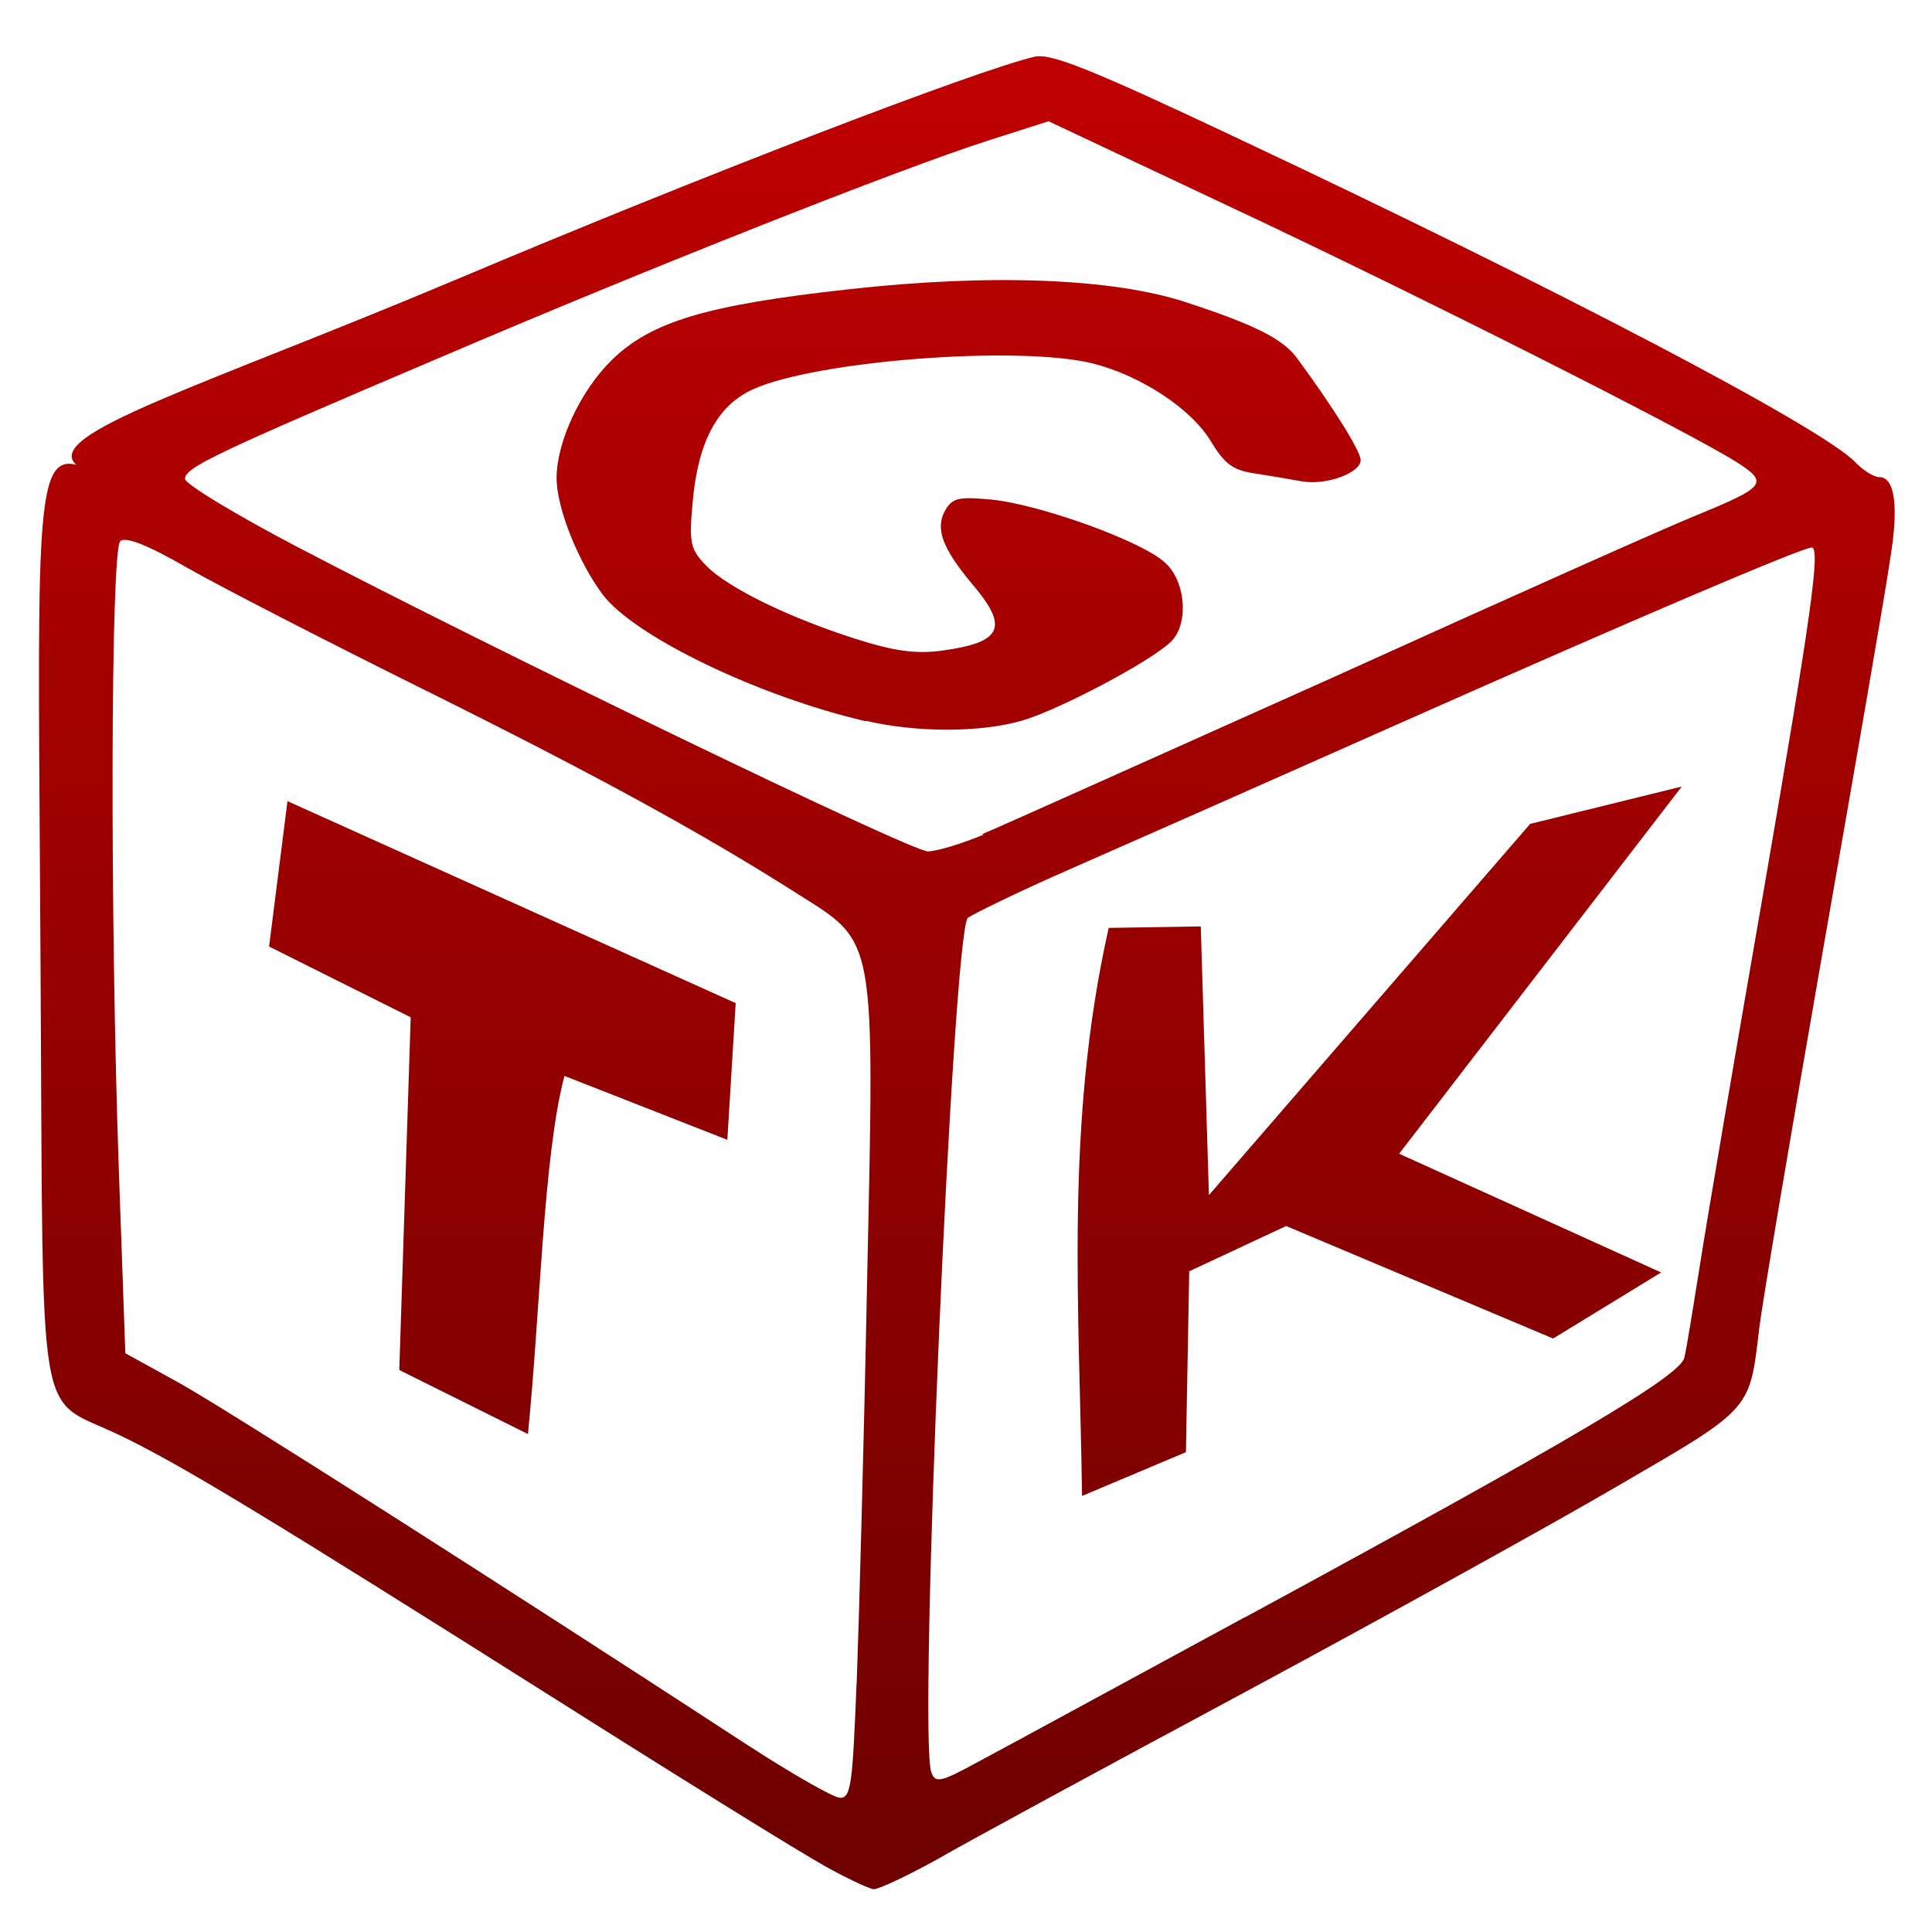 <svg xmlns="http://www.w3.org/2000/svg" xmlns:xlink="http://www.w3.org/1999/xlink" width="64" height="64" viewBox="0 0 64 64" version="1.1"><defs><linearGradient id="linear0" gradientUnits="userSpaceOnUse" x1="0" y1="0" x2="0" y2="1" gradientTransform="matrix(61.472,0,0,60.718,1.292,1.862)"><stop offset="0" style="stop-color:#bf0000;stop-opacity:1;"/><stop offset="1" style="stop-color:#6e0000;stop-opacity:1;"/></linearGradient></defs><g id="surface1"><path style=" stroke:none;fill-rule:nonzero;fill:url(#linear0);" d="M 27.301 61.801 C 26.559 61.395 22.605 58.945 18.543 56.375 C 8.887 50.277 5.984 48.508 3.938 47.531 C 1.176 46.203 1.438 47.75 1.344 32.141 C 1.266 17.562 1.078 15.02 2.527 15.398 C 1.391 14.383 6.734 12.789 15.09 9.27 C 23.258 5.82 32.277 2.352 34.27 1.879 C 34.797 1.758 36.09 2.262 40.926 4.547 C 51.57 9.555 60.344 14.152 61.465 15.316 C 61.723 15.586 62.074 15.805 62.254 15.805 C 62.766 15.805 62.906 16.762 62.613 18.52 C 62.492 19.414 61.488 25.191 60.406 31.371 C 59.328 37.539 58.367 43.23 58.277 44 C 57.957 46.734 58.043 46.637 53.633 49.199 C 51.441 50.484 45.859 53.566 41.246 56.051 C 36.633 58.527 32.043 61.016 31.043 61.594 C 30.039 62.148 29.102 62.59 28.941 62.582 C 28.793 62.57 28.051 62.223 27.312 61.809 M 28.379 55.75 C 28.457 53.664 28.621 47.684 28.723 42.477 C 28.973 30.902 29.031 31.262 26.438 29.621 C 23.262 27.602 19.828 25.715 13.973 22.809 C 10.785 21.227 7.293 19.43 6.203 18.809 C 4.859 18.031 4.152 17.77 3.984 17.926 C 3.664 18.223 3.641 30.332 3.938 38.797 L 4.152 44.828 L 5.91 45.797 C 7.426 46.637 16.258 52.262 24.82 57.844 C 26.273 58.785 27.605 59.543 27.824 59.555 C 28.195 59.566 28.242 59.082 28.375 55.762 M 13.227 45.383 L 13.605 33.699 L 8.914 31.355 L 9.523 26.539 L 24.371 33.23 L 24.094 37.758 L 18.699 35.641 C 18 38.25 17.895 43.496 17.488 47.504 L 13.227 45.383 M 41.246 53.574 C 52.02 47.727 55.664 45.582 55.797 44.973 C 55.867 44.695 56.09 43.301 56.316 41.887 C 56.535 40.465 57.488 34.891 58.426 29.492 C 59.988 20.441 60.316 18.137 60.016 18.137 C 59.695 18.137 53.926 20.605 46.559 23.875 C 42.008 25.898 36.961 28.129 35.336 28.84 C 33.703 29.555 32.242 30.277 32.062 30.402 C 31.562 30.84 30.402 57.645 30.855 58.723 C 30.992 59.078 31.172 59.035 32.422 58.352 C 33.211 57.934 37.172 55.777 41.234 53.574 M 35.844 49.555 C 35.762 43.359 35.266 37.23 36.727 30.738 L 39.777 30.688 L 40.047 39.59 L 50.688 27.293 L 55.711 26.055 L 46.348 38.219 L 55.027 42.152 L 51.449 44.34 L 42.605 40.613 L 39.395 42.113 L 39.285 48.105 M 32.531 27.633 C 33.25 27.336 38.492 24.973 44.207 22.418 C 49.91 19.832 55.293 17.43 56.176 17.078 C 58.516 16.117 58.609 15.992 57.484 15.281 C 55.762 14.211 46.992 9.785 40.836 6.891 L 34.734 4.016 L 32.684 4.672 C 29.805 5.598 21.574 8.848 14.531 11.863 C 7.117 15.016 6.129 15.488 6.129 15.863 C 6.129 16.031 7.762 17.02 9.773 18.078 C 16.195 21.445 30.172 28.203 30.734 28.203 C 31.035 28.203 31.859 27.949 32.586 27.648 M 28.676 23.891 C 25.102 23.059 21.039 21.09 19.977 19.711 C 19.148 18.605 18.438 16.824 18.438 15.836 C 18.438 14.641 19.227 12.949 20.258 11.934 C 21.57 10.652 23.391 10.105 28.121 9.582 C 32.82 9.059 36.875 9.215 39.297 10.016 C 41.586 10.766 42.508 11.23 42.977 11.879 C 44.207 13.551 45.074 14.953 45.074 15.242 C 45.074 15.664 43.938 16.086 43.129 15.945 C 42.777 15.879 42.086 15.766 41.578 15.684 C 40.828 15.578 40.566 15.367 40.105 14.609 C 39.469 13.551 37.816 12.453 36.215 12.043 C 33.754 11.426 26.988 11.949 24.922 12.906 C 23.75 13.449 23.121 14.648 22.945 16.637 C 22.82 17.996 22.867 18.203 23.406 18.75 C 24.125 19.477 26.133 20.461 28.371 21.172 C 29.609 21.566 30.336 21.668 31.191 21.555 C 33.191 21.285 33.426 20.793 32.242 19.391 C 31.219 18.176 30.973 17.516 31.305 16.918 C 31.543 16.496 31.742 16.445 32.855 16.551 C 34.441 16.711 37.809 17.918 38.582 18.629 C 39.285 19.238 39.395 20.691 38.777 21.266 C 38.094 21.93 35.031 23.539 33.832 23.879 C 32.441 24.27 30.371 24.27 28.684 23.879 "/></g></svg>
